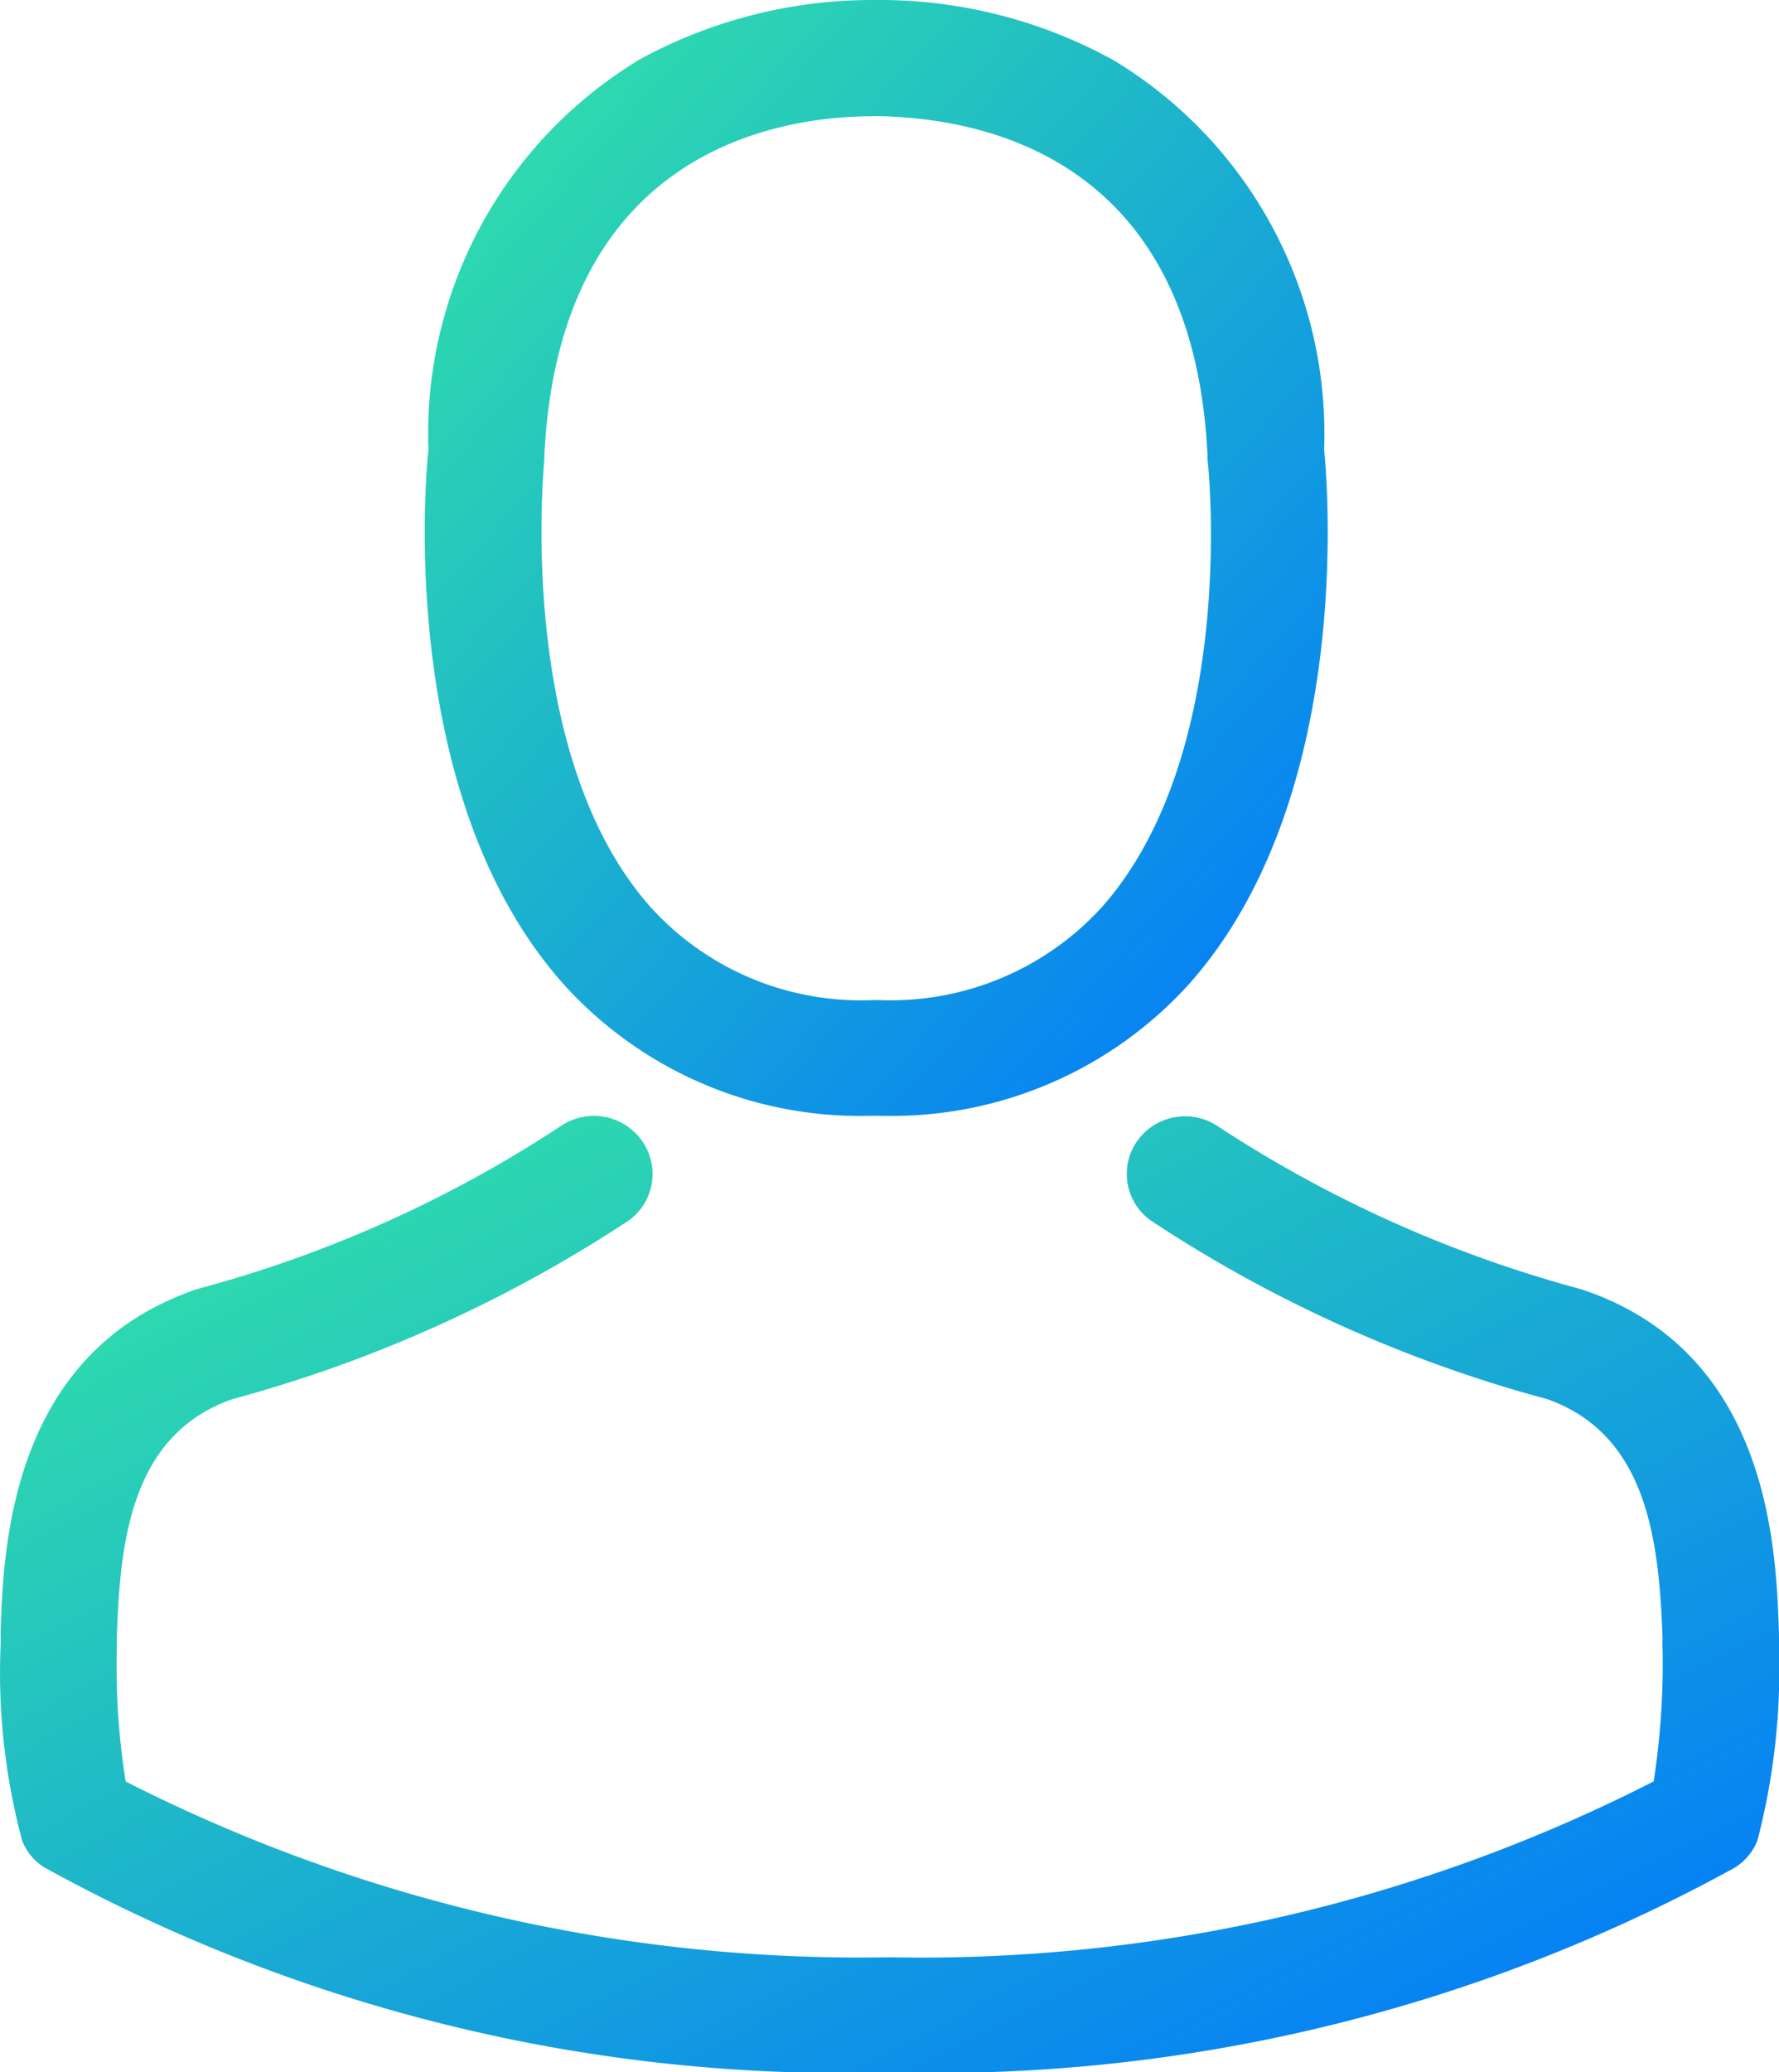 <svg xmlns="http://www.w3.org/2000/svg" width="20" height="23.284" viewBox="0 0 20 23.284">
    <defs>
        <linearGradient id="4xvhqib35a" x1=".039" x2="1" y2="1" gradientUnits="objectBoundingBox">
            <stop offset="0" stop-color="#34e7a4"/>
            <stop offset="1" stop-color="#0073ff"/>
        </linearGradient>
    </defs>
    <g data-name="avatar copy 3">
        <path d="M5.15 12.537h-.156a4.488 4.488 0 0 1-3.426-1.47C-.295 8.989 0 5.447.04 5.05A4.913 4.913 0 0 1 2.429.66 5.461 5.461 0 0 1 5.048 0h.083a5.44 5.44 0 0 1 2.618.68 4.9 4.9 0 0 1 2.361 4.37c.04.4.334 3.939-1.528 6.017a4.51 4.51 0 0 1-3.432 1.47zM5.043 1.306c-1.059 0-3.538.373-3.7 3.826a.078.078 0 0 1 0 .014.12.12 0 0 0 0 .024c0 .032-.339 3.316 1.207 5.035a3.191 3.191 0 0 0 2.5 1.031h.05a3.212 3.212 0 0 0 2.5-1.031c1.554-1.732 1.207-5 1.2-5.035a.1.1 0 0 1 0-.039c-.151-3.262-2.382-3.8-3.7-3.826h-.057z" transform="translate(4.776)" style="fill:url(#4xvhqib35a)"/>
        <path d="M20 5.975v-.134c-.029-.951-.093-3.176-2.206-3.887l-.049-.014A14.131 14.131 0 0 1 13.7.123a.662.662 0 0 0-.915.159.643.643 0 0 0 .161.9 15.253 15.253 0 0 0 4.445 2c1.134.4 1.261 1.6 1.3 2.691a.952.952 0 0 0 0 .12 8.608 8.608 0 0 1-.1 1.485A18.107 18.107 0 0 1 10 9.454a18.211 18.211 0 0 1-8.587-1.975 8.15 8.15 0 0 1-.1-1.485v-.12c.034-1.1.161-2.292 1.3-2.691a15.4 15.4 0 0 0 4.445-2 .643.643 0 0 0 .161-.9A.662.662 0 0 0 6.3.118a13.976 13.976 0 0 1-4.039 1.816l-.049.014C.1 2.665.035 4.889.006 5.836a.952.952 0 0 1 0 .12v.014A7.275 7.275 0 0 0 .25 8.147a.618.618 0 0 0 .253.3 18.6 18.6 0 0 0 9.5 2.3 18.657 18.657 0 0 0 9.5-2.3.645.645 0 0 0 .253-.3A7.632 7.632 0 0 0 20 5.975z" transform="translate(0 12.537)" style="fill:url(#4xvhqib35a)"/>
    </g>
</svg>
